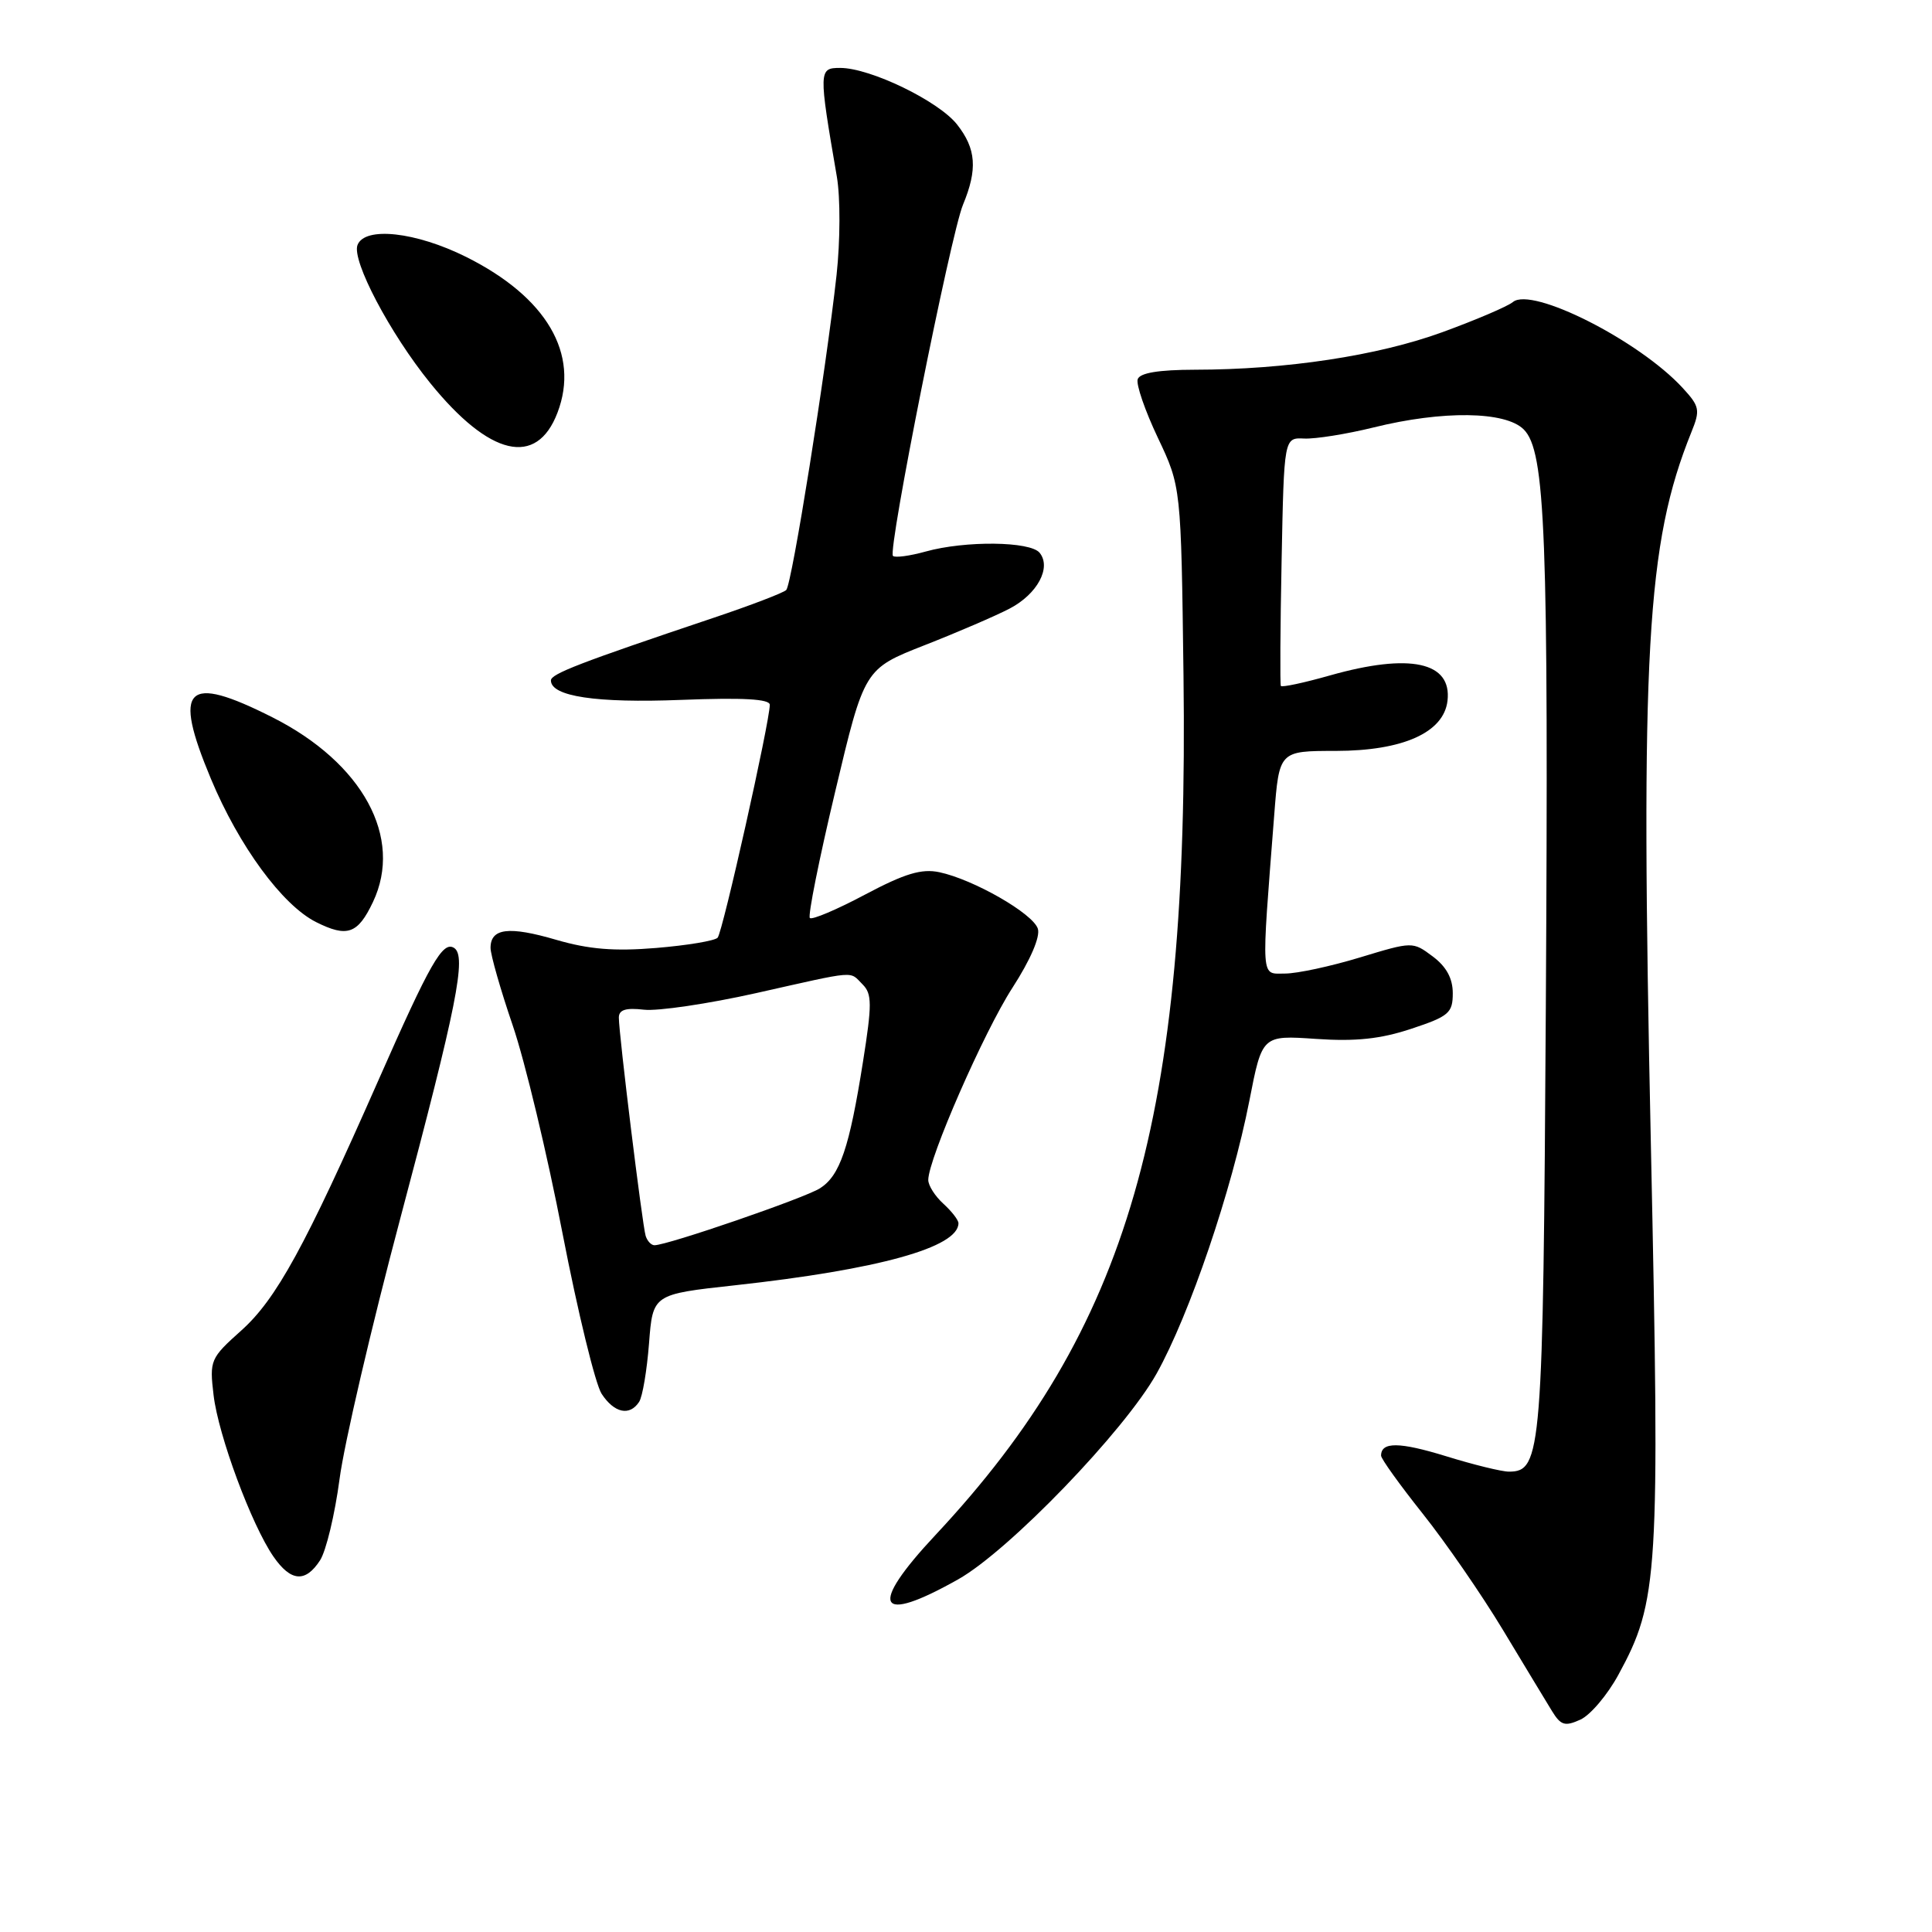 <?xml version="1.0" encoding="UTF-8" standalone="no"?>
<!DOCTYPE svg PUBLIC "-//W3C//DTD SVG 1.1//EN" "http://www.w3.org/Graphics/SVG/1.1/DTD/svg11.dtd" >
<svg xmlns="http://www.w3.org/2000/svg" xmlns:xlink="http://www.w3.org/1999/xlink" version="1.1" viewBox="0 0 256 256">
 <g >
 <path fill="currentColor"
d=" M 214.45 221.91 C 219.76 212.15 219.96 208.85 218.75 151.69 C 217.35 86.24 218.16 72.04 224.11 57.28 C 225.31 54.32 225.22 53.86 222.96 51.40 C 217.19 45.13 202.98 37.94 200.47 40.02 C 199.79 40.59 195.58 42.39 191.11 44.02 C 182.59 47.13 170.40 48.98 158.33 48.99 C 153.51 49.00 151.03 49.41 150.75 50.25 C 150.52 50.93 151.72 54.42 153.42 58.00 C 156.50 64.50 156.50 64.50 156.82 89.50 C 157.57 148.30 149.58 175.99 123.98 203.37 C 114.97 212.99 116.19 215.36 127.00 209.25 C 133.73 205.44 149.02 189.58 153.26 182.00 C 157.63 174.17 163.23 157.70 165.55 145.84 C 167.24 137.17 167.24 137.17 174.37 137.66 C 179.64 138.02 182.94 137.67 187.00 136.32 C 191.98 134.67 192.50 134.23 192.50 131.61 C 192.50 129.64 191.65 128.08 189.84 126.73 C 187.19 124.75 187.18 124.75 180.19 126.87 C 176.34 128.04 171.88 129.00 170.28 129.00 C 167.02 129.00 167.11 130.28 168.84 108.00 C 169.50 99.50 169.50 99.50 177.00 99.50 C 185.89 99.49 191.30 97.07 191.80 92.87 C 192.41 87.70 186.83 86.50 176.22 89.50 C 172.77 90.48 169.85 91.10 169.72 90.89 C 169.60 90.68 169.64 83.18 169.82 74.24 C 170.14 57.98 170.14 57.98 172.82 58.11 C 174.29 58.18 178.43 57.52 182.00 56.64 C 191.17 54.37 199.48 54.48 201.90 56.90 C 204.79 59.79 205.20 70.64 204.83 133.50 C 204.47 192.54 204.28 195.00 199.94 195.00 C 198.99 195.00 195.23 194.08 191.59 192.95 C 185.41 191.05 183.00 191.03 183.00 192.88 C 183.00 193.30 185.48 196.75 188.51 200.56 C 191.54 204.36 196.33 211.30 199.15 215.98 C 201.97 220.67 204.90 225.50 205.65 226.73 C 206.82 228.63 207.36 228.79 209.41 227.86 C 210.73 227.26 213.00 224.58 214.45 221.91 Z  M 42.41 206.75 C 43.21 205.51 44.37 200.68 44.99 196.00 C 45.60 191.32 49.23 175.76 53.05 161.41 C 60.55 133.21 61.86 126.65 60.16 125.60 C 58.66 124.67 57.01 127.55 50.11 143.21 C 40.42 165.19 36.60 172.16 31.97 176.30 C 27.87 179.97 27.75 180.24 28.30 184.86 C 28.93 190.21 33.33 202.05 36.23 206.25 C 38.54 209.59 40.47 209.74 42.41 206.75 Z  M 84.69 185.75 C 85.14 185.06 85.72 181.58 86.00 178.00 C 86.50 171.50 86.50 171.50 97.36 170.31 C 116.42 168.22 127.00 165.28 127.00 162.08 C 127.00 161.66 126.10 160.50 125.00 159.50 C 123.90 158.50 123.00 157.09 123.00 156.35 C 123.00 153.58 130.38 136.72 134.15 130.89 C 136.54 127.19 137.86 124.13 137.52 123.06 C 136.88 121.05 129.00 116.53 124.46 115.57 C 122.11 115.08 119.90 115.74 114.62 118.54 C 110.88 120.53 107.59 121.92 107.31 121.64 C 107.03 121.36 108.54 113.82 110.67 104.88 C 114.53 88.63 114.53 88.63 122.52 85.49 C 126.91 83.77 131.99 81.58 133.80 80.63 C 137.46 78.71 139.34 75.21 137.76 73.25 C 136.53 71.72 127.92 71.62 122.66 73.08 C 120.54 73.67 118.59 73.93 118.32 73.66 C 117.61 72.95 125.96 31.10 127.60 27.13 C 129.55 22.43 129.35 19.72 126.82 16.50 C 124.38 13.39 115.31 9.00 111.33 9.00 C 108.47 9.00 108.46 9.29 110.89 23.43 C 111.36 26.19 111.34 31.92 110.85 36.43 C 109.44 49.18 104.93 77.43 104.18 78.18 C 103.81 78.55 99.45 80.22 94.50 81.88 C 76.85 87.81 73.00 89.29 73.00 90.16 C 73.00 92.28 79.00 93.18 90.25 92.74 C 98.45 92.42 102.00 92.62 102.00 93.39 C 102.00 95.63 95.76 123.52 95.09 124.25 C 94.72 124.66 91.05 125.27 86.95 125.61 C 81.40 126.07 78.02 125.79 73.70 124.53 C 67.42 122.69 65.00 122.99 65.00 125.60 C 65.00 126.51 66.32 131.14 67.94 135.88 C 69.56 140.62 72.53 153.02 74.54 163.44 C 76.56 173.86 78.89 183.42 79.72 184.69 C 81.39 187.24 83.44 187.68 84.69 185.75 Z  M 49.42 119.52 C 53.46 111.00 48.07 101.09 36.10 95.05 C 24.61 89.25 22.85 91.00 27.94 103.18 C 31.67 112.12 37.41 119.93 41.88 122.18 C 46.01 124.25 47.41 123.76 49.42 119.52 Z  M 73.87 54.68 C 76.84 46.89 72.43 39.37 61.78 34.05 C 55.11 30.72 48.33 29.97 47.37 32.47 C 46.59 34.52 51.66 44.16 57.00 50.75 C 64.88 60.48 71.11 61.93 73.87 54.68 Z  M 85.55 163.75 C 85.11 162.32 82.00 137.02 82.00 134.84 C 82.00 133.80 82.92 133.51 85.33 133.79 C 87.16 134.00 93.85 133.01 100.20 131.59 C 113.79 128.54 112.50 128.65 114.30 130.44 C 115.55 131.69 115.56 133.06 114.35 140.69 C 112.54 152.12 111.30 155.76 108.66 157.45 C 106.65 158.74 88.45 165.00 86.72 165.00 C 86.29 165.00 85.76 164.44 85.55 163.75 Z "/>
</g>
</svg>